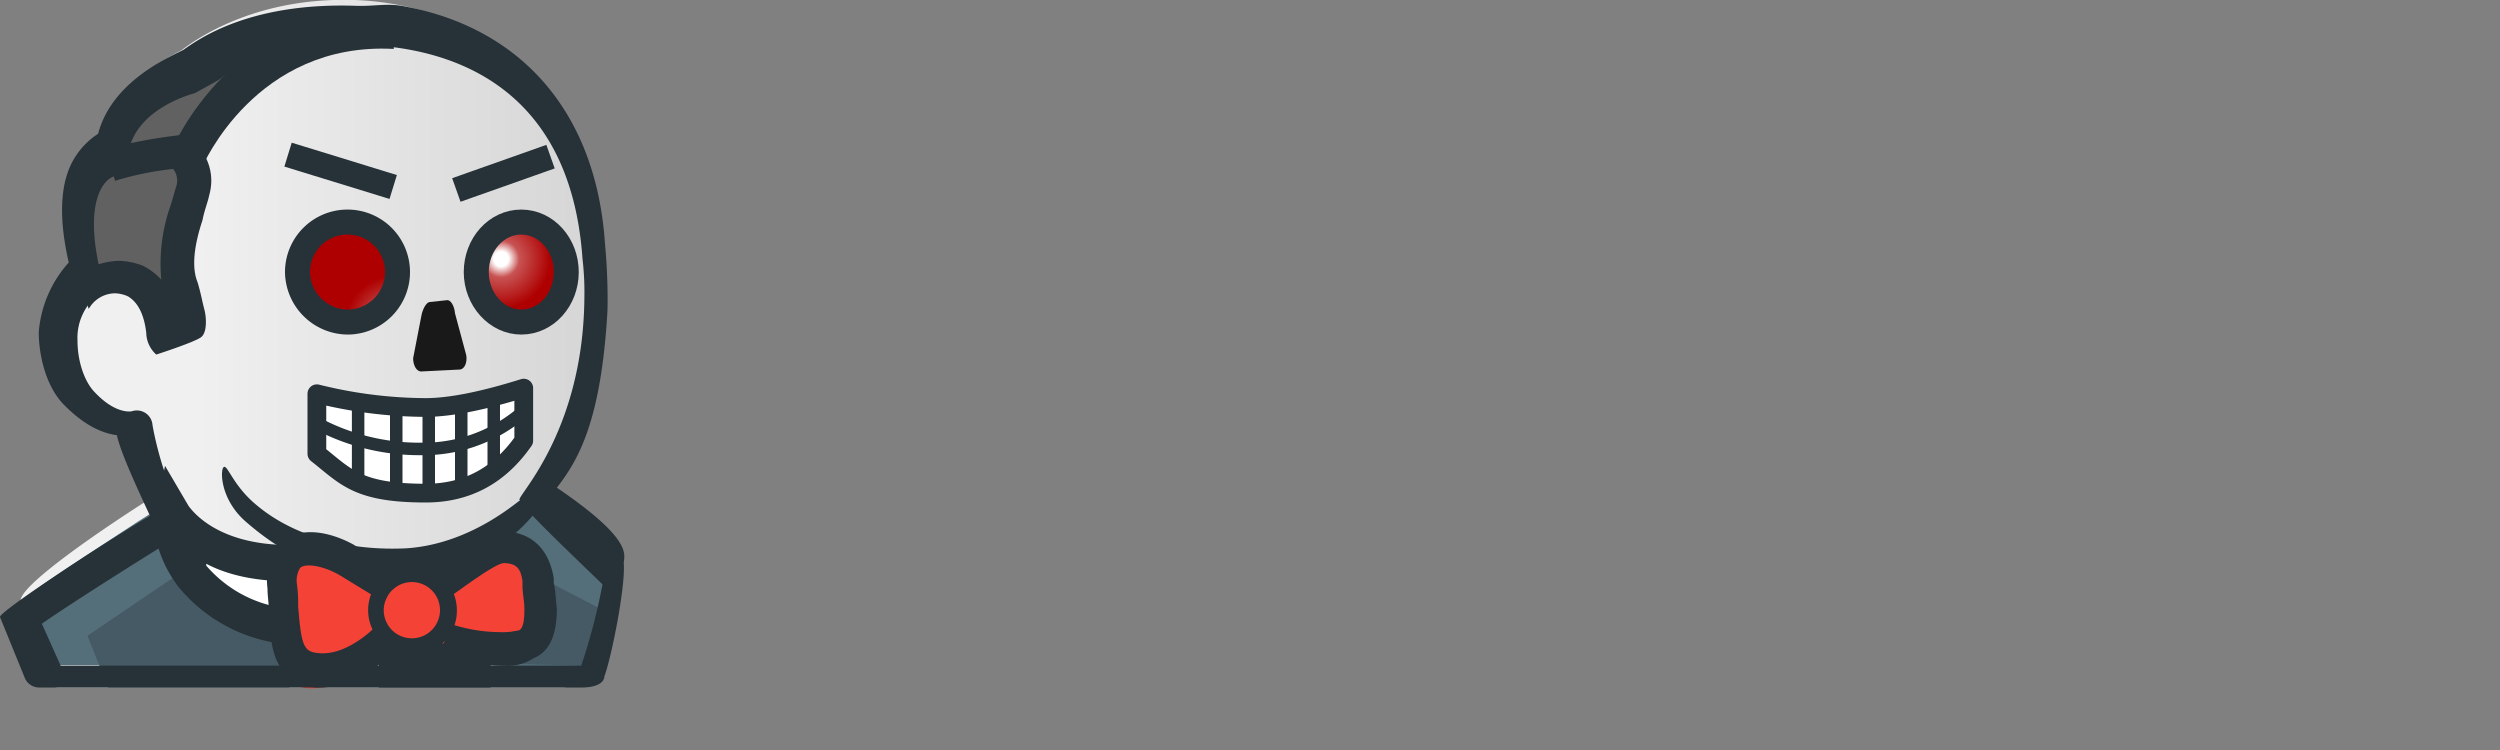 <svg xmlns="http://www.w3.org/2000/svg" xmlns:xlink="http://www.w3.org/1999/xlink" preserveAspectRatio="none" viewBox="0 0 400 120"><rect x="0" y="0" width="400" height="120" fill="#808080" stroke="none"/><defs><linearGradient id="linear-gradient" x1="-1748.38" y1="-44.3" x2="-1749.01" y2="-44.3" gradientTransform="translate(181927.72 5547.85) scale(104 124)" gradientUnits="userSpaceOnUse"><stop offset="0" stop-color="#d5d5d5"/><stop offset="1" stop-color="#f0f0f0"/></linearGradient><radialGradient id="radial-gradient" cx="-1714.11" cy="-154" r="0.44" gradientTransform="matrix(-0.93, 17.82, -17.74, -0.91, -4262.82, 30457.32)" gradientUnits="userSpaceOnUse"><stop offset="0" stop-color="#fff"/><stop offset="0.15" stop-color="#fff"/><stop offset="0.37" stop-color="#c85353"/><stop offset="1" stop-color="#ae0000"/></radialGradient><radialGradient id="radial-gradient-2" cx="-1707.01" cy="-166.15" r="0.5" gradientTransform="matrix(-0.73, 15.85, -15.77, -0.72, -3785.95, 26977.98)" xlink:href="#radial-gradient"/></defs><path d="M90.1,110H9.5a2.26,2.26,0,0,1-2.3-1.7l-3.6-9.6A3.82,3.82,0,0,1,3.3,97V96c.3-2.8,14.7-12.4,20.4-16a55.12,55.12,0,0,1-3.6-11.3c-2.1-.3-4.7-1.4-7.8-4.7-2.8-3-3.9-8.2-3.9-11.8A15.44,15.44,0,0,1,12,42c-1.6-7.4-1.3-13.2,1-17a10.8,10.8,0,0,1,3.4-3.6C18.6,13,27.1,9.13,29.1,8c2.1-1.6,11.6-8.5,27.6-8,21.7.8,35.1,15.1,36.7,39a48.61,48.61,0,0,1,.3,6.6c0,17.9-5.9,28.9-9,33.3,11.6,8.5,11.6,9.9,11.6,11.3.3,3.6-2.8,14.3-3.9,17.6a2.36,2.36,0,0,1-2.3,2.2Z" style="fill:url(#linear-gradient)"/><path d="M55.7,51.53a8,8,0,1,0-8.1-8A8.11,8.11,0,0,0,55.7,51.53Z" style="stroke:#263238;stroke-width:4px;fill-rule:evenodd;fill:url(#radial-gradient)"/><path d="M83.4,51.53c4,0,7.2-3.6,7.2-8s-3.2-8-7.2-8-7.2,3.6-7.2,8S79.5,51.53,83.4,51.53Z" style="stroke:#263238;stroke-width:4px;fill-rule:evenodd;fill:url(#radial-gradient-2)"/><path d="M85.3,91.53c-.6-4.3-2.2-6.3-5.9-6.3h-.6c-1.1.3-2.8,1-7.6,5l-2.8,2.3a5.19,5.19,0,0,0-2.2-.7,5.31,5.31,0,0,0-3.6,1.7l-2.8-1.7-4.8-3c-2.5-1.3-5-2.3-7-2.3a6.3,6.3,0,0,0-3.6,1c-1.4,1.3-2,3.3-1.7,6,0,1.3.3,3,.3,4.3.6,7,.8,11.9,6.4,12.3h.8a15.55,15.55,0,0,0,10.1-4.3l2.5-2a5.09,5.09,0,0,0,3.1,1.3,6.1,6.1,0,0,0,3.4-1.3l3.9,1a27.58,27.58,0,0,0,4.5.7h1.1a6.56,6.56,0,0,0,4.2-1c1.7-1,2.5-3.3,2.5-7,0-1.7-.3-3.3-.3-4.6Z" style="fill:#f44336"/><path d="M42.4,97.13c0-1.1-.3-2.3-.3-3.7a6.35,6.35,0,0,1,.5-4c-13.5-.3-17.8-7.7-17.8-7.7s-.8,4.6,3,9.7a22.59,22.59,0,0,0,14.3,8h.5A4.71,4.71,0,0,0,42.4,97.13Z" style="fill:#fff"/><path d="M46.2,106.53l-1.9-3.7a22.39,22.39,0,0,1-.8-2.9L43.2,98l-1.9-.3a22.68,22.68,0,0,1-12.6-7.2,16.63,16.63,0,0,1-2.7-5.3l-1-3.6-3,1.9C16.7,87,7.9,92.63,4.9,95l-1.6,1.3,4,10.1H46.2Z" style="fill:#546e7a"/><path d="M17.3,110h29l-1.9-3.9a24.63,24.63,0,0,1-.8-3l-.3-1.9-1.9-.3c-2.4-.6-8.4-2.2-12.7-7.5-.3-.3-.5-.8-.8-1.1L14,101.73Z" style="fill:#455a64"/><path d="M97.5,90a116.3,116.3,0,0,0-9.9-6.9l-2.2-1.4a23.51,23.51,0,0,1-4.2,3.5l2.2,2A6.88,6.88,0,0,1,85.3,91v.9a17.11,17.11,0,0,1,.3,4c0,4.9-1.9,5.8-2.9,6.1a6.23,6.23,0,0,1-2.6.6l.3,5.8H93.5l.6-2c1.6-4.6,3.5-11.3,3.8-14.2v-1.4Z" style="fill:#546e7a"/><path d="M93.6,106.53l.5-1.8c.8-2.1,1.4-4.9,2.2-7.2l-10-5.2c0,.8.3,1.8.3,2.8,0,4.4-1.6,5.2-2.4,5.4a4.77,4.77,0,0,1-2.2.5l.3,5.2Z" style="fill:#455a64"/><path d="M11.3,45.83h0l.3-.3a8.73,8.73,0,0,1,4.9-2,7.72,7.72,0,0,1,3.3.9c3.6,2,4.4,5.7,4.7,8.3v.6c1.6-.6,3.3-1.1,3.8-1.4a4.54,4.54,0,0,0-.3-1.7,27.27,27.27,0,0,0-1.1-4c-1.1-3.1-.8-7.1.8-12.3l.3-.6a15.78,15.78,0,0,0,.8-3.1,14.59,14.59,0,0,1,.3-2,9.48,9.48,0,0,0-.5-2.3l-.6-1.5.8-1.4c2.5-4.3,11.5-18.6,29.8-18.6H60a8.19,8.19,0,0,0-3.8-.9H54.3a44.23,44.23,0,0,0-25.5,7.7l-.3.3-.3.3c-1.6.6-10.1,4.3-11.8,12l-.5.9-1.1.6a5.73,5.73,0,0,0-2.5,2.6c-1.9,3.4-2.2,8.6-.8,15.7l.3,1.4-1.1,1.4-.3.3Z" style="fill:#616161"/><path d="M60.6,102.93H78.5V110H60.6ZM23.4,53.23c-.3-2.5-1.1-4.7-2.9-5.8a5.37,5.37,0,0,0-2.1-.5,4.86,4.86,0,0,0-4.2,2.5l-1.9-5.5a13.24,13.24,0,0,1,6.6-2.2,11.4,11.4,0,0,1,4,.8,10.59,10.59,0,0,1,2.9,2.2,28.15,28.15,0,0,1,1.3-11.3c.5-1.4.8-2.7,1.1-3.6a3,3,0,0,0-.5-2.8,49.74,49.74,0,0,0-9.3,1.9L17,23.83a85,85,0,0,1,11.7-2.2l1.9-.3.8,1.6s.3.3.3.5a8.18,8.18,0,0,1,2.1,5.2,8.35,8.35,0,0,1-.3,2.5c-.3,1.4-.8,2.5-1.1,4.1-1.1,3.3-1.9,7.2-.8,9.9.5,1.6.8,3.3,1.1,4.4s.5,3.6-.5,4.4-7.2,2.8-7.2,2.8A4.79,4.79,0,0,1,23.4,53.23Z" style="fill:#263238"/><path d="M32.4,26.63l-5-2.4c0-.3,10.2-24.2,35.8-22.4l-.2,6C40.9,6.63,32.4,26.63,32.4,26.63Z" style="fill:#263238"/><path d="M46.2,89.33c-13.4,0-17.8-7.7-17.8-7.7s-.8,4.6,2.9,9.7a21.66,21.66,0,0,0,13.9,8" style="fill:#fff"/><path d="M44.6,102.93a25.48,25.48,0,0,1-16.1-9.1c-4.6-6.2-3.8-11.4-3.5-11.9l1.4-7.4L30.2,81c.3.3,4.1,6.2,16.1,6.2V93c-5.7,0-10.1-1.1-13.3-2.8v.3a20,20,0,0,0,12.5,6.8Z" style="fill:#263238"/><path d="M80.5,106.53h-.8a35.43,35.43,0,0,1-9.4-1.6l1.8-5.1a25.46,25.46,0,0,0,7.3,1.3h.3a11.27,11.27,0,0,0,3.4-.3c.8-.5.8-2.4.8-3.5s-.3-2.4-.3-3.5V93c-.3-2.1-1-2.9-3.1-2.9-1.6.3-6.5,4-8.4,5.3l-1.3,1.1-3.1-4.3,1-.8c5-3.7,8.9-6.4,11.5-6.4,4.7,0,7.6,2.7,8.4,7.5v.8c.3,1.1.3,2.7.5,4,0,4-1,6.9-3.7,8a7.62,7.62,0,0,1-4.9,1.2ZM51.2,110h-.7c-6.8-.5-7.3-6.8-7.5-12.5,0-1.1-.2-2.2-.2-3.3-.5-4.4,1.2-6.5,2.4-7.6,3.1-2.5,7.8-1.4,11.3.5l7.1,4.4-2.1,4.9L54.3,92c-2.8-1.6-5.6-1.9-6.3-1.1a3.89,3.89,0,0,0-.5,2.5,21.14,21.14,0,0,1,.2,3.5c.5,6.5.9,7.4,3.3,7.6,4.9.5,9.9-4.9,9.9-5.2l3.3,3.8C63.7,103.73,58,110,51.2,110Z" style="fill:#263238"/><path d="M62.9,92.33c-9,0-16-2.3-23.5-8.8-4.2-3.6-4.2-8.4-3.6-8.8s1.4,2.7,4.8,5.7c6.7,5.9,16.2,7.7,24.4,7.3,10.6-.7,18.1-7.8,18.9-8.2l1.8,2.4a28.1,28.1,0,0,1-20.2,10.4Z" style="fill:#263238"/><path d="M93.2,110H6.4a2.5,2.5,0,0,1-2.5-1.7L0,98.73c-.3-.8,17.9-12.7,24-16.2-1.9-4.1-4.7-10.1-5.3-12.9-2.2-.3-5-1.4-8.3-4.7-3.1-3-4.2-8.2-4.2-11.8A18.92,18.92,0,0,1,11,42c-1.7-7.4-1.4-13.2,1.1-17a12.22,12.22,0,0,1,3.6-3.6C17.9,13,27.1,9.13,29.3,8,31.6,6.43,39.7.33,57,.93c2.6.1,4.8-.4,7.2,0,19,3.3,31.2,16.9,32.6,38.1a94.8,94.8,0,0,1,.4,10.6c-1,17.8-4.7,24-8.1,28.4,12.5,8.5,10.7,10.8,10.7,12.1.3,3.6-1.9,14.8-3.1,18.1C96.6,109.73,94.3,110,93.2,110Zm-83.5-3.5H93a97.87,97.87,0,0,0,3.4-13c-1.7-1.7-13.7-13-13.2-13.5-1.2,0,10.1-10.2,10.3-32.3a46.45,46.45,0,0,0-.3-6.3c-2-28.7-22.4-33.7-34.5-34.2-16.8-.6-23,5-23.3,5.3s-3.9,2.2-4.2,2.4c0,0-9.8,2.4-10.7,9.9-.3,1.1-1.1,3.1-2.2,3.4-2,.6-5,4.7-2,16.3a2.59,2.59,0,0,1-.8,2.8,8.9,8.9,0,0,0-3.1,7.2c0,3.3,1.1,6.6,2.8,8.3,3.4,3.6,5.9,3,5.9,3A2.51,2.51,0,0,1,24.4,68s1.4,8.6,5,14.1a2.76,2.76,0,0,1,.3,2.2A2.43,2.43,0,0,1,28.3,86c-2,1.1-17.7,11-21.6,13.8Z" style="fill:#263238"/><path d="M65.9,104.73a7.1,7.1,0,1,1,7.2-7.1A7,7,0,0,1,65.9,104.73Zm0-11.6a4.52,4.52,0,0,0-4.5,4.4,4.5,4.5,0,1,0,4.5-4.4Z" style="fill:#263238"/><path d="M61,29.33l-13-4m26.9,4.4,11.3-4" style="fill:none;stroke:#263238;stroke-linecap:square;stroke-width:4px"/><path d="M68.7,48.33l2.8-.3c.6-.1,1.2.9,1.3,2.1l1.8,6.7c.2,1.2-.3,2.3-1.1,2.3l-6,.3c-.8.1-1.4-.9-1.4-2.1l1.3-6.7C67.6,49.43,68.2,48.43,68.7,48.33Z" style="fill:#191919;fill-rule:evenodd"/><path d="M50.7,63a72.78,72.78,0,0,0,17.4,2.2c3.8,0,9-1,15.7-3.1v8.4c-3.9,5.6-9.1,8.4-15.7,8.4-11,0-12.8-2.7-17.4-6.3Z" style="fill:#fff;stroke:#263238;stroke-linejoin:round;stroke-width:3px;fill-rule:evenodd"/><path d="M50.7,67.73a34.88,34.88,0,0,0,16.6,4.1,24.34,24.34,0,0,0,15.6-5.3" style="fill:none;stroke:#263238;stroke-linecap:round;stroke-linejoin:round;stroke-width:2px"/><path d="M57.3,64.83v12.4m6.1-12.4V79m5.2-12.9v12m5.2-13.3v13.3M79,63v12.4" style="fill:none;stroke:#263238;stroke-width:2px"/></svg>
